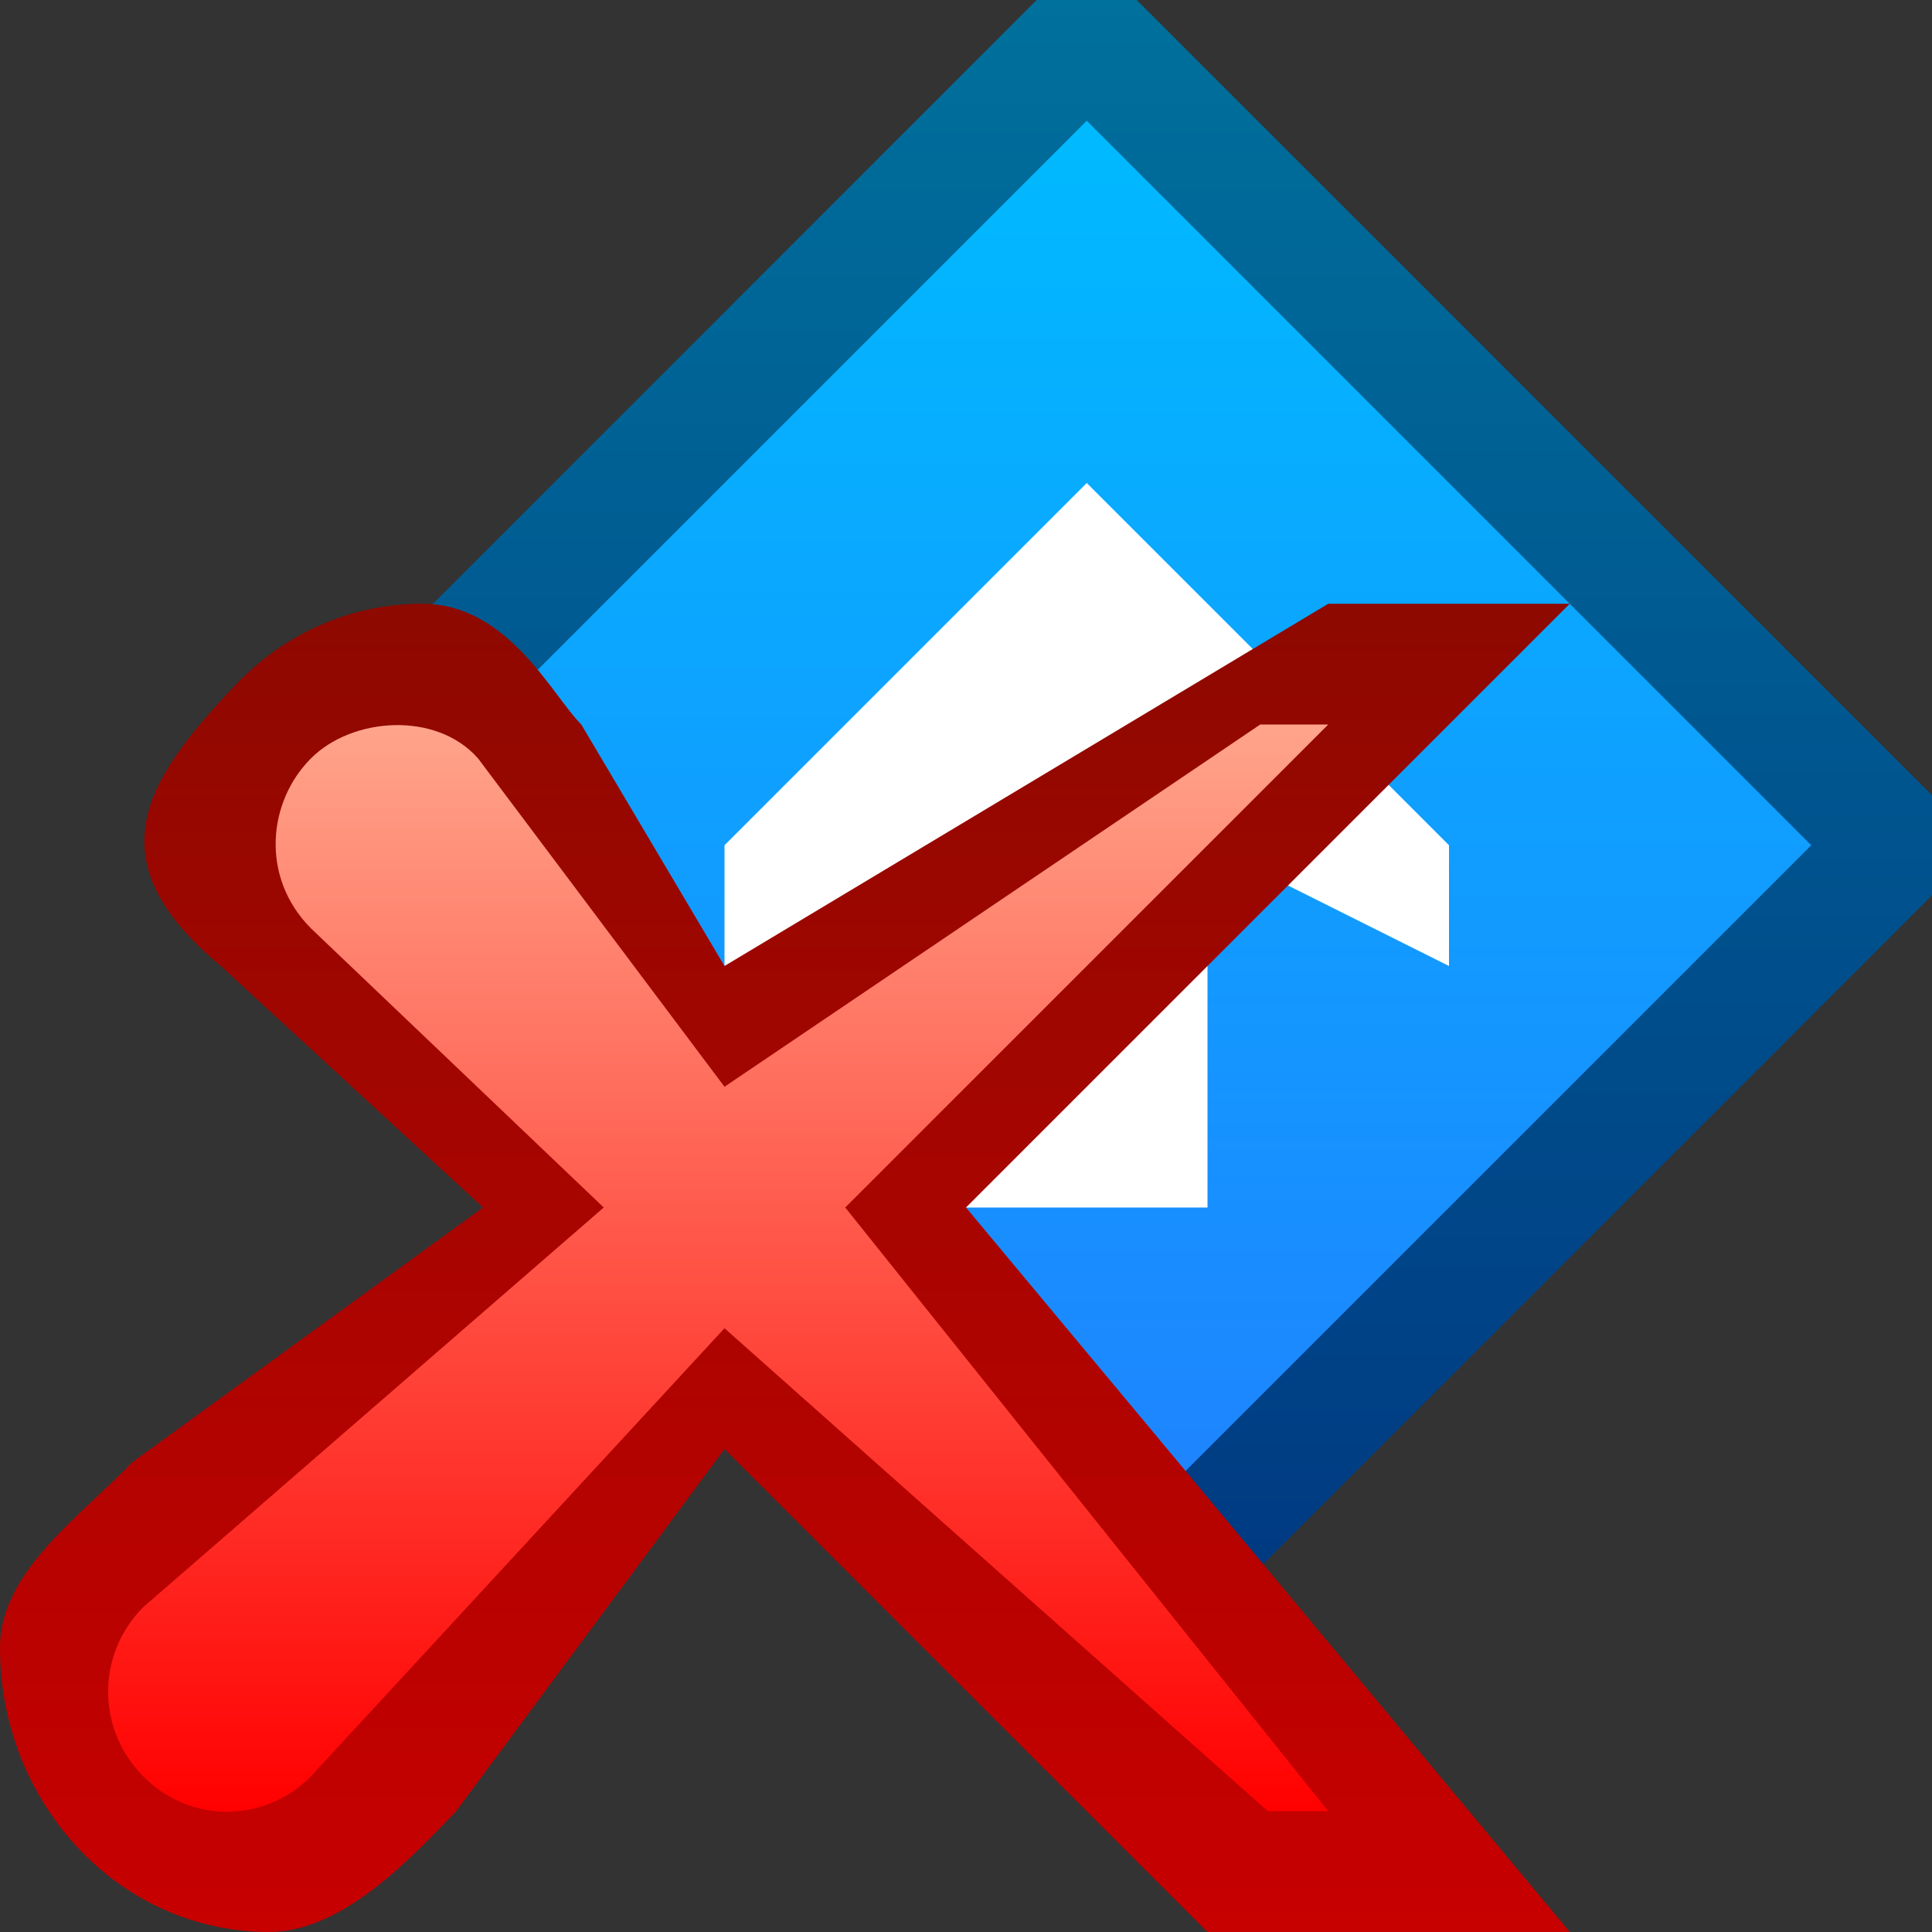 <svg ti:v='1' width='16' height='16' viewBox='0,0,16,16' xmlns='http://www.w3.org/2000/svg' xmlns:ti='urn:schemas-jetbrains-com:tisvg'><rect x="0" y="0" width="16" height="16" fill="#333333" stroke="none"/><g><path fill-rule='evenodd' d='M0,0L16,0L16,16L0,16Z' fill='#FFFFFF' opacity='0'/><linearGradient id='F1' x1='0.5' y1='4.35965E-06' x2='0.5' y2='1'><stop offset='0' stop-color='#00709C'/><stop offset='1' stop-color='#003680'/></linearGradient><path fill-rule='evenodd' d='M8.585,0L2,6.586L2,7.414L8.585,14L9.414,14L16,7.414L16,6.586L9.414,0L8.585,0Z' fill='url(#F1)'/><linearGradient id='F2' x1='0.5' y1='5.08626E-06' x2='0.5' y2='1'><stop offset='0' stop-color='#00BAFF'/><stop offset='1' stop-color='#2081FF'/></linearGradient><path fill-rule='evenodd' d='M3,7L9,13L15,7L9,1L3,7Z' fill='url(#F2)'/><path fill-rule='evenodd' d='M9,4L12,7L12,8L10,7L10,10L8,10L8,7L6,8L6,7L9,4Z' fill='#FFFFFF'/><linearGradient id='F4' x1='0.5' y1='-0.024' x2='0.5' y2='0.992'><stop offset='0' stop-color='#8C0900'/><stop offset='1' stop-color='#C70000'/></linearGradient><path fill-rule='evenodd' d='M11,5L6,8L4.814,6C4.575,5.764,4.21,5,3.498,5L3.498,5C2.911,5,2.36,5.24,1.948,5.675L1.948,5.675C1.163,6.495,0.797,7.141,1.829,8L4,10L1.095,12.11C0.674,12.552,0.001,13.012,0,13.642L0,13.642C-0.001,14.272,0.233,14.866,0.656,15.315L0.656,15.315C1.077,15.757,1.636,16,2.23,16L2.23,16C2.823,16,3.382,15.415,3.777,15L6,12L10,16L13,16L8,10L13,5L11,5Z' fill='url(#F4)'/><linearGradient id='F5' x1='0.5' y1='-0.023' x2='0.5' y2='0.996'><stop offset='0' stop-color='#FFA98F'/><stop offset='1' stop-color='#FF0000'/></linearGradient><path fill-rule='evenodd' d='M10.437,6L6,9L3.96,6.282C3.614,5.887,2.913,5.939,2.574,6.282L2.574,6.282C2.222,6.634,2.151,7.26,2.574,7.687L5,10L1.187,13.309C0.798,13.699,0.798,14.32,1.187,14.712L1.187,14.712C1.574,15.102,2.185,15.102,2.574,14.712L6,11L10.5,15L11,15L7,10L11,6L10.437,6Z' fill='url(#F5)'/></g></svg>